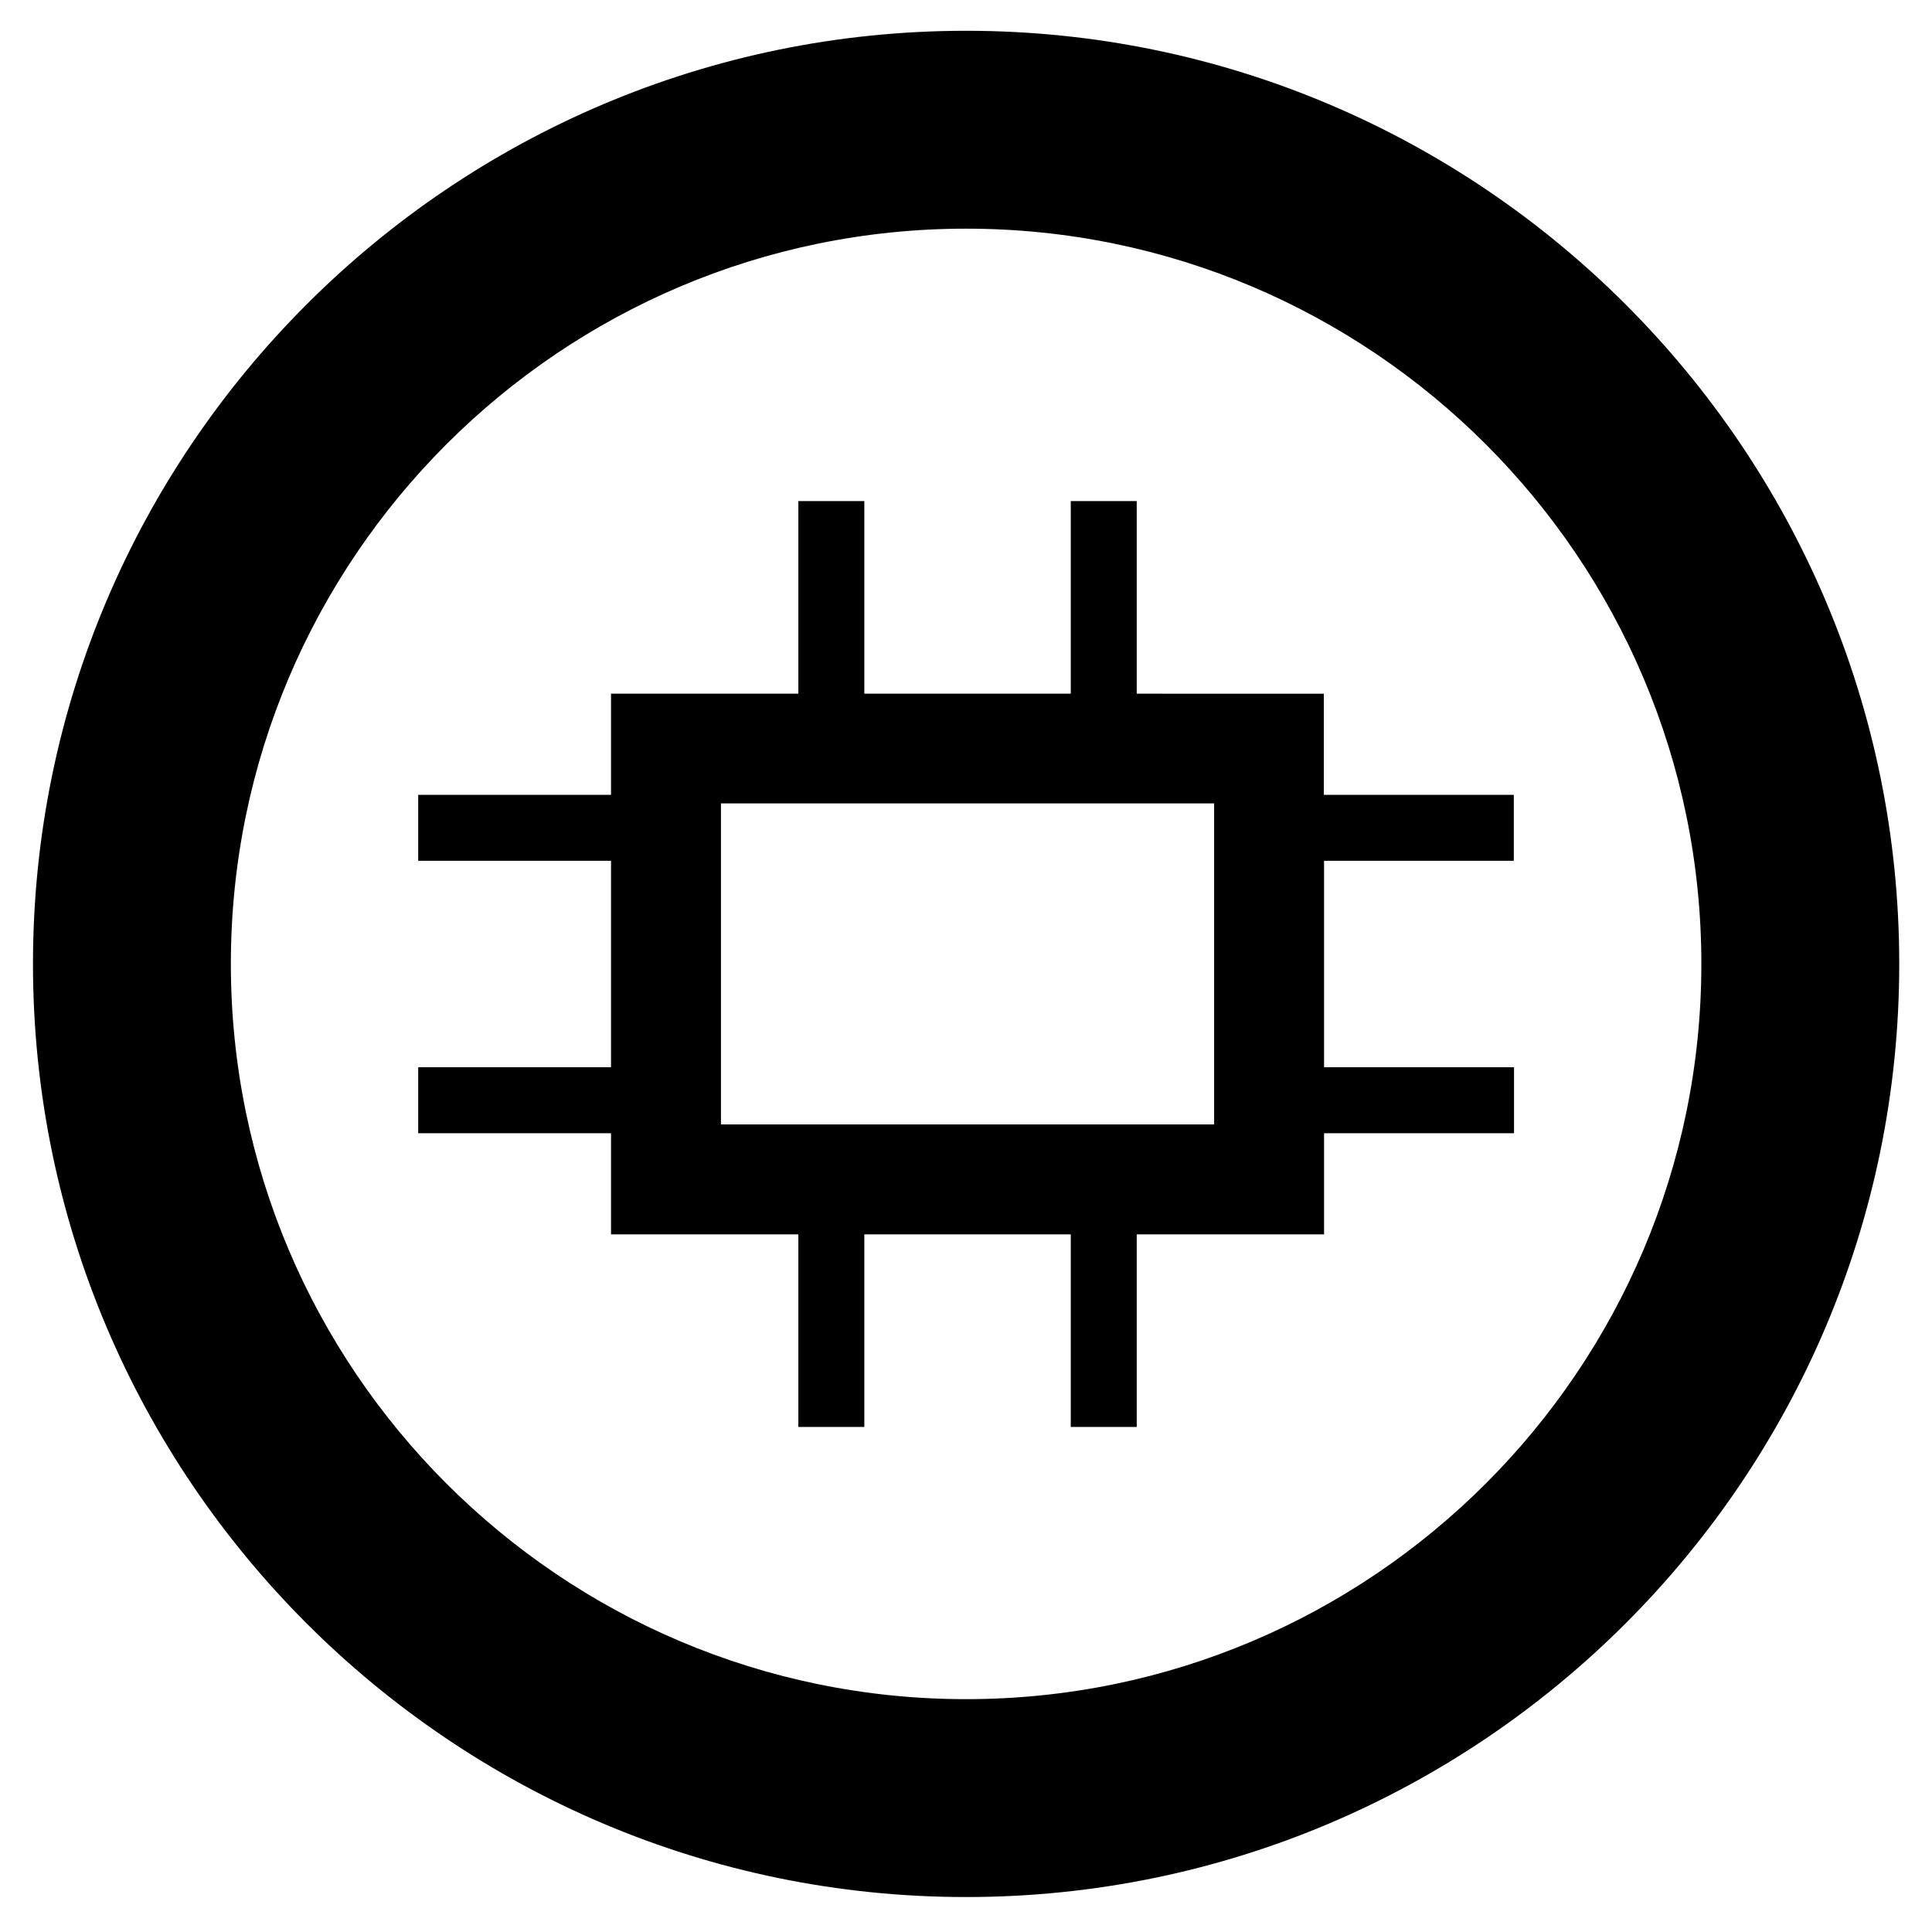 <?xml version="1.0" encoding="utf-8"?>
<!-- Generator: Adobe Illustrator 24.2.0, SVG Export Plug-In . SVG Version: 6.00 Build 0)  -->
<svg version="1.1" id="Warstwa_3" xmlns="http://www.w3.org/2000/svg" xmlns:xlink="http://www.w3.org/1999/xlink" x="0px" y="0px"
	 viewBox="0 0 87.87 87.87" style="enable-background:new 0 0 87.87 87.87;" xml:space="preserve">
<g>
	<path d="M43.94,1.4C20.54,1.4,1.5,20.44,1.5,43.84c0,23.4,19.04,42.44,42.44,42.44c23.4,0,42.44-19.04,42.44-42.44
		C86.38,20.44,67.34,1.4,43.94,1.4z M43.94,77.28c-18.44,0-33.44-15-33.44-33.44c0-18.44,15-33.44,33.44-33.44
		c18.44,0,33.44,15,33.44,33.44C77.38,62.28,62.38,77.28,43.94,77.28z"/>
	<path d="M68.85,39.15v-3h-8.64v-4.6H51.7v-8.76h-3v8.76h-9.39v-8.76h-3v8.76h-8.52v4.6h-8.77v3h8.77v9.39h-8.77v3h8.77v4.6h8.52
		v8.76h3v-8.76h9.39v8.76h3v-8.76h8.52v-4.6h8.64v-3h-8.64v-9.39H68.85z M55.22,51.14H32.79v-14.6h22.43V51.14z"/>
</g>
</svg>
